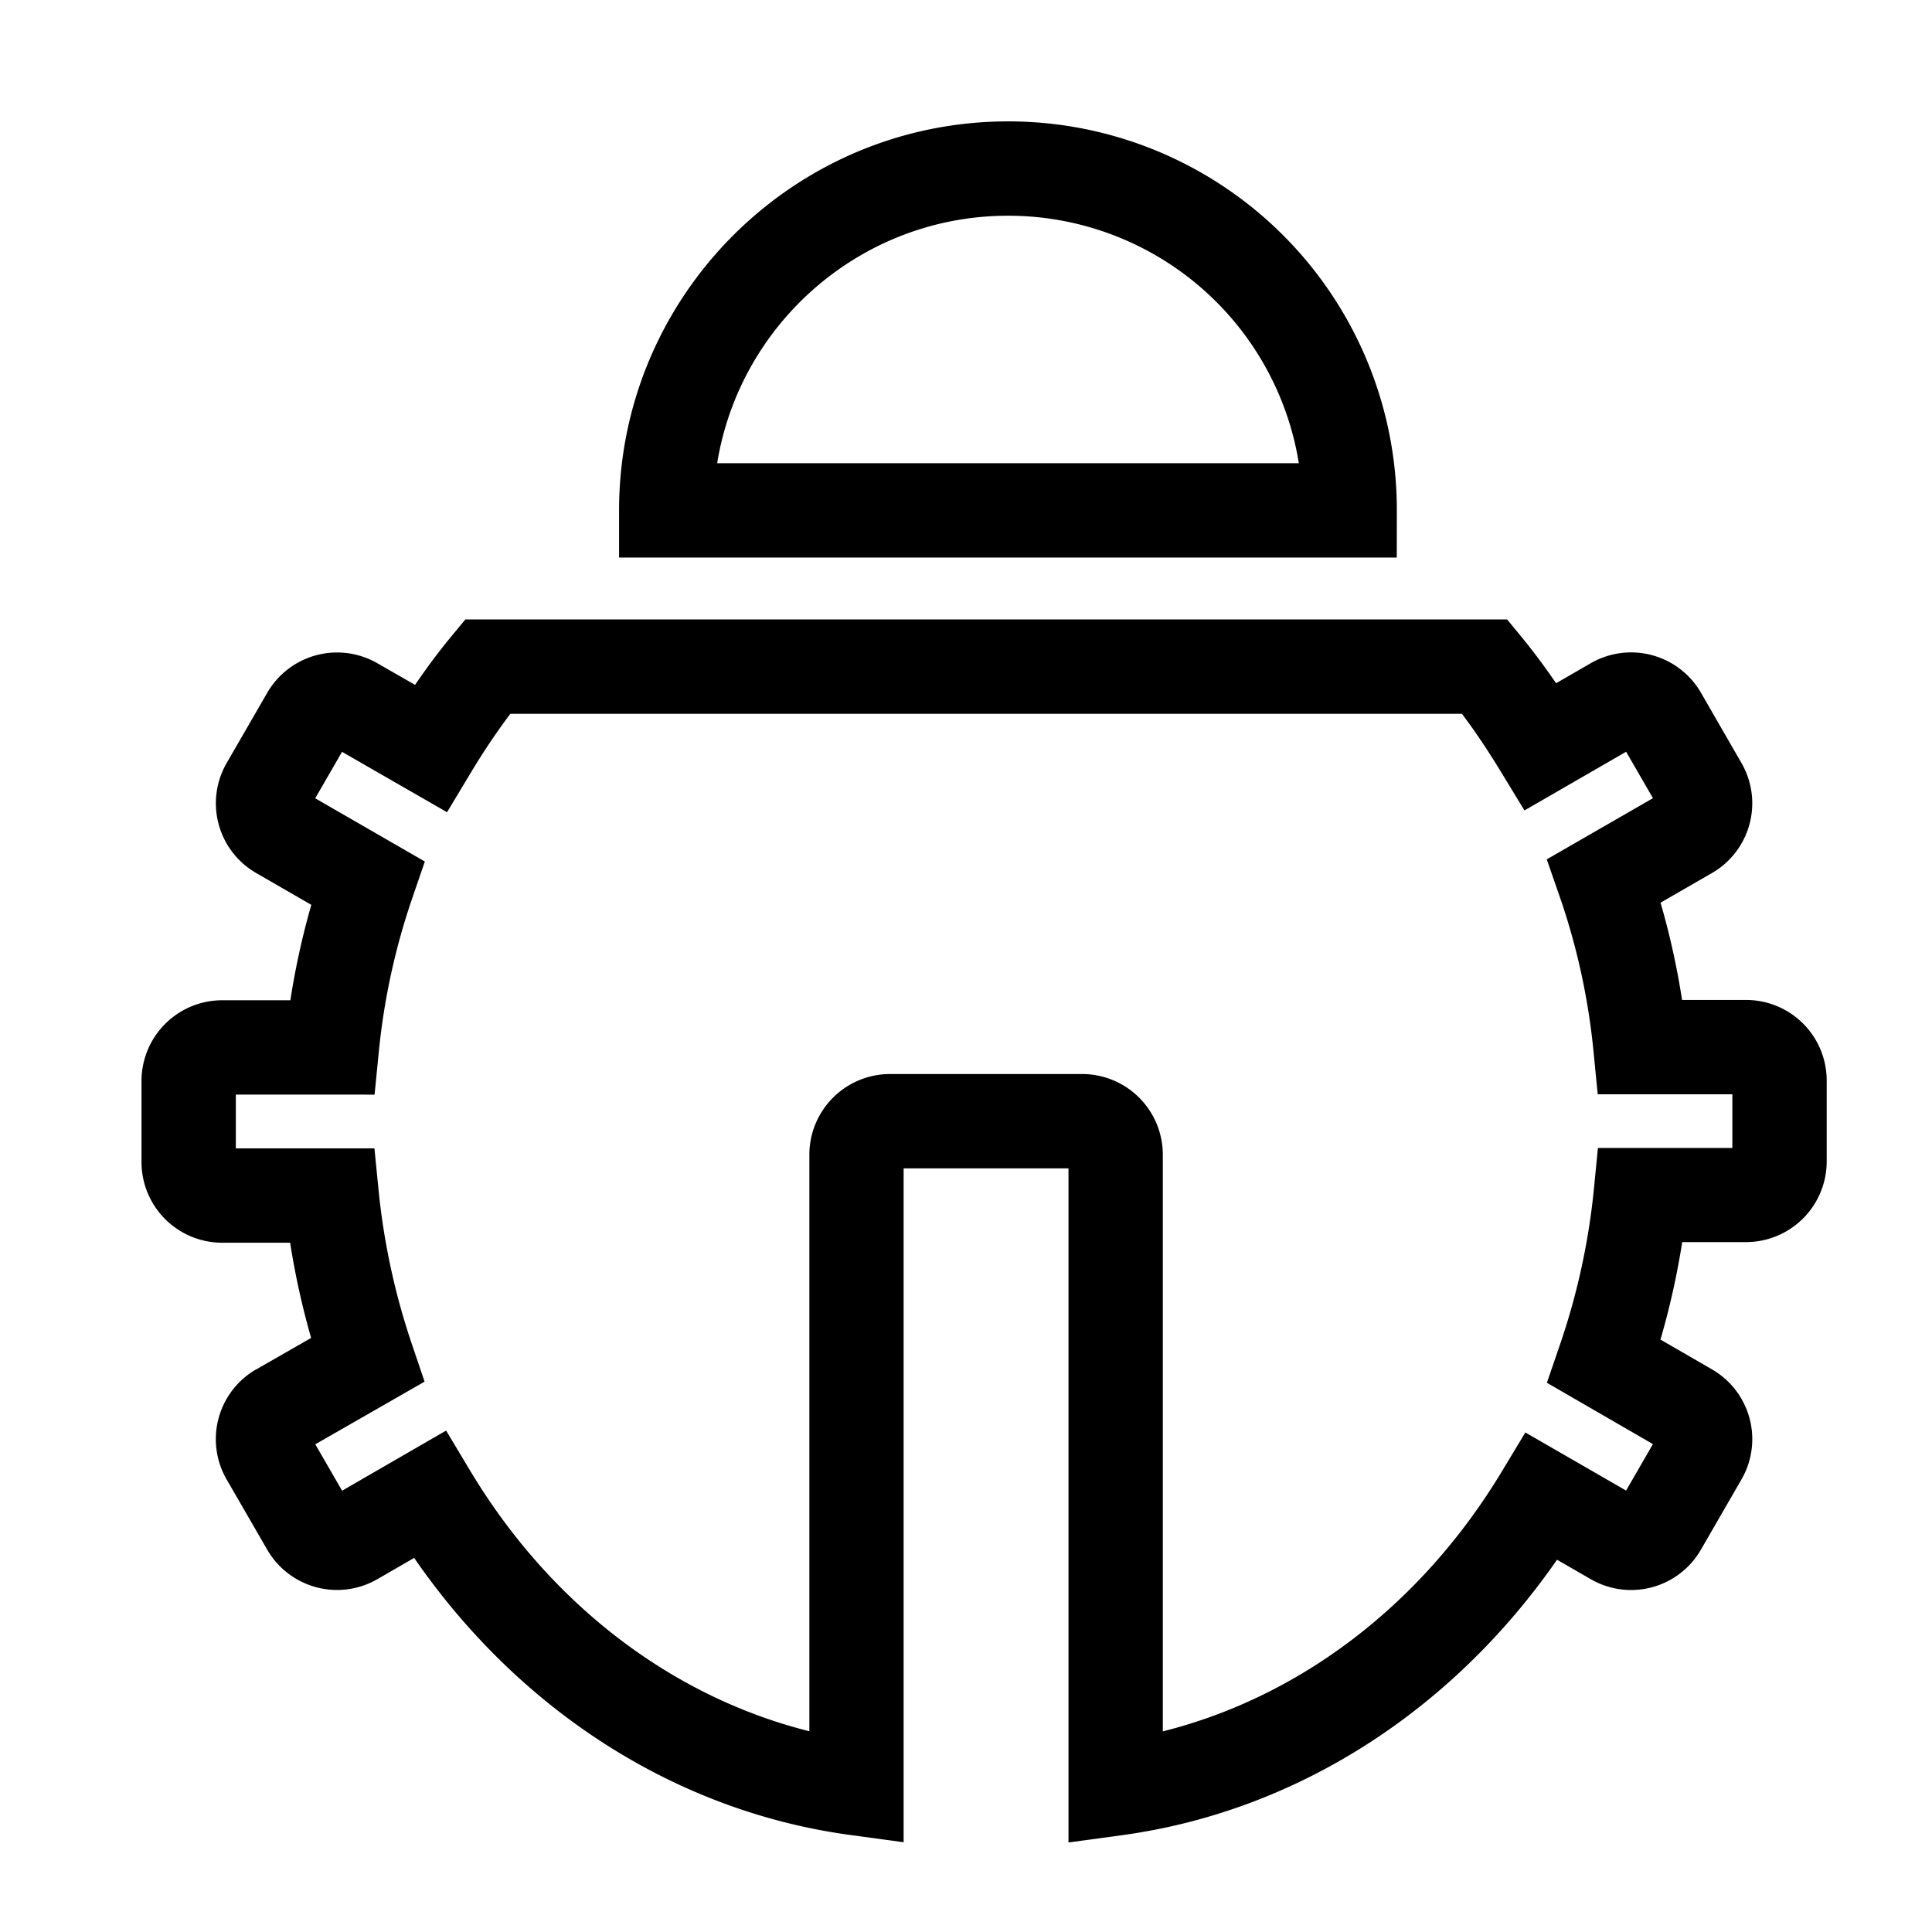 <svg t="1631254202038" class="icon" viewBox="0 0 1024 1024" version="1.1" xmlns="http://www.w3.org/2000/svg" p-id="3028" width="200" height="200"><path d="M566.32 976.55V619.26h-87.38v357.17l-28.36-3.86c-92-12.51-175-65.57-231.08-146.85L200 837a42.76 42.76 0 0 1-58.34-15.59l-21.53-37.26a42.69 42.69 0 0 1 15.6-58.34h0.08l29.09-16.67a416.54 416.54 0 0 1-11.12-50.47h-36.1A42.78 42.78 0 0 1 75 615.89v-43a42.78 42.78 0 0 1 42.72-42.73h36.18a411.44 411.44 0 0 1 11.1-50.58l-29.21-16.85a42.67 42.67 0 0 1-15.61-58.38l21.5-37.22a42.77 42.77 0 0 1 58.32-15.6L220 363c6.29-9.25 12.63-17.73 19.15-25.62l7.5-9.07H798.8l7.51 9.13c6.24 7.6 12.35 15.78 18.45 24.69l18.41-10.63a42.76 42.76 0 0 1 58.33 15.59l21.5 37.29a42.69 42.69 0 0 1-15.59 58.33l-27.29 15.73A407.24 407.24 0 0 1 891.53 530h33.93a42.72 42.72 0 0 1 42.73 42.61v43a42.78 42.78 0 0 1-42.73 42.73h-33.85A414.78 414.78 0 0 1 880.08 710l27.35 15.82A42.69 42.69 0 0 1 923 784.16l-21.5 37.23A42.7 42.7 0 0 1 843.14 837l-17.88-10.31c-56.06 80.75-138.9 133.51-230.56 146z m-94.65-407.29h101.92A42.78 42.78 0 0 1 616.32 612v305.66c72.68-18.21 137-67.11 179.48-137.42l12.67-21 53.39 30.79 14.22-24.62-56.19-32.52 6.66-19.44A364.77 364.77 0 0 0 844.72 631l2.21-22.56h71.26V580h-71.37l-2.21-22.57a356.61 356.61 0 0 0-18-82.4l-6.8-19.55 56.29-32.43-14.22-24.61L808 429.55l-12.7-20.85c-6.91-11.33-13.65-21.36-20.45-30.37H270.49a358.85 358.85 0 0 0-20.91 31.16l-12.64 21-55.65-32-14.22 24.62 58.11 33.51-6.7 19.49a359.82 359.82 0 0 0-17.72 81.52l-2.23 22.54H125v28.49h73.46l2.23 22.54a368.1 368.1 0 0 0 17.75 81.62l6.6 19.48-57.93 33.21 14.21 24.59 55.13-31.86 12.65 21.1c42.45 70.81 106.93 120 179.88 138.26V612a42.78 42.78 0 0 1 42.69-42.74zM175 394.84z m565.32-99.33h-412.2v-25c0-113.69 92.49-206.17 206.17-206.17a205.91 205.91 0 0 1 206.06 206.2z m-360.21-50h308.3a156 156 0 0 0-154.12-131.17c-77.6 0-142.17 56.9-154.17 131.17z" p-id="3029"></path></svg>